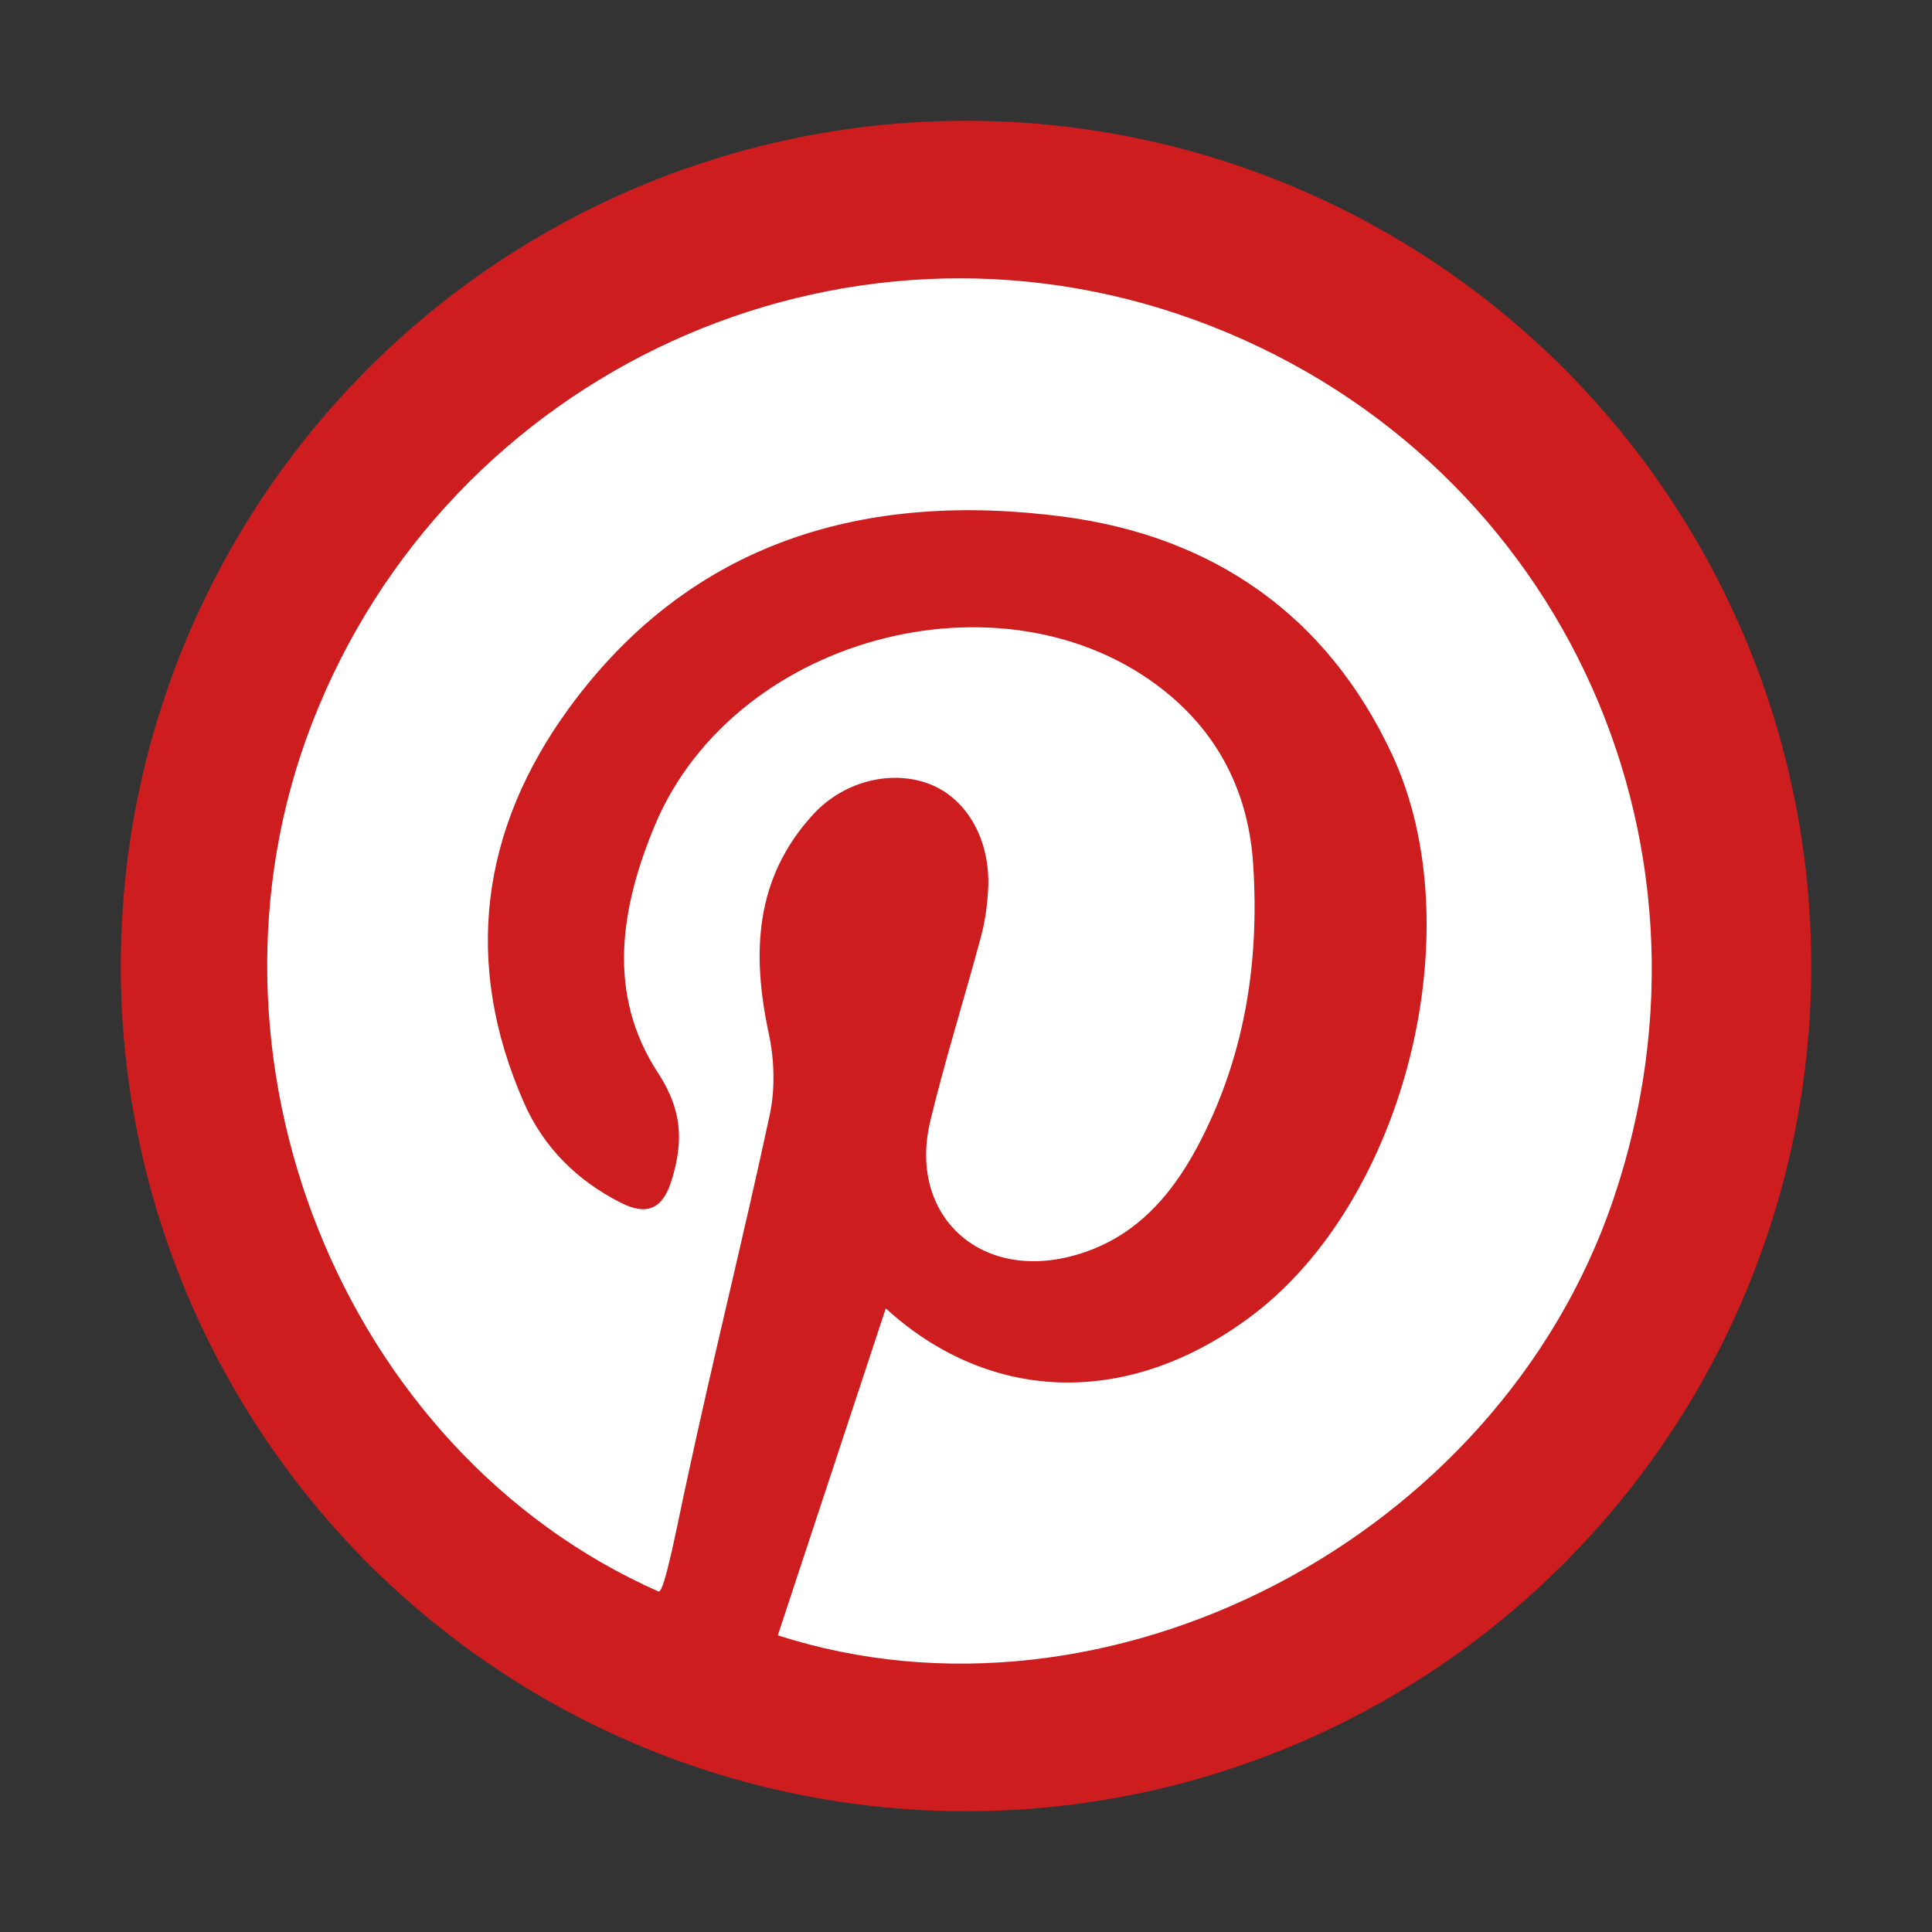 <?xml version="1.0" encoding="utf-8"?>
<!-- Generator: Adobe Illustrator 14.0.0, SVG Export Plug-In . SVG Version: 6.00 Build 43363)  -->
<!DOCTYPE svg PUBLIC "-//W3C//DTD SVG 1.1//EN" "http://www.w3.org/Graphics/SVG/1.1/DTD/svg11.dtd">
<svg version="1.1" id="Layer_1" xmlns="http://www.w3.org/2000/svg" xmlns:xlink="http://www.w3.org/1999/xlink" x="0px" y="0px"
     width="32px" height="32px" viewBox="0 0 32 32" enable-background="new 0 0 32 32" xml:space="preserve">
<rect x="0" y="0" width="32" height="32" fill="#333333" stroke="none"/>
<g>
	<circle fill="#CD1D1F" cx="16" cy="16" r="14"/>
	<path fill="#FFFFFF" d="M10.906,26.36c-5.245-2.325-7.867-8.879-5.74-14.375c2.259-5.84,8.762-8.815,14.618-6.688
		c5.95,2.164,8.987,8.544,6.935,14.577c-1.912,5.627-8.393,8.967-13.836,7.212c0.6-1.815,1.199-3.63,1.788-5.415
		c1.747,1.594,4.067,1.648,6.1,0.093c2.512-1.925,3.626-6.393,2.286-9.267c-1.079-2.313-2.97-3.615-5.447-3.94
		c-3.271-0.428-6.161,0.399-8.188,3.176c-1.458,2.001-1.763,4.22-0.741,6.537c0.324,0.736,0.878,1.285,1.6,1.65
		c0.422,0.216,0.688,0.117,0.839-0.358c0.2-0.641,0.189-1.162-0.221-1.791c-0.858-1.308-0.62-2.741-0.053-4.1
		c1.347-3.214,5.972-4.349,8.561-2.128c0.852,0.732,1.279,1.685,1.349,2.769c0.109,1.644-0.146,3.235-0.937,4.707
		c-0.471,0.873-1.114,1.556-2.12,1.799c-1.529,0.369-2.66-0.735-2.288-2.26c0.246-1.022,0.565-2.027,0.837-3.044
		c0.071-0.262,0.107-0.538,0.12-0.809c0.033-0.78-0.335-1.44-0.917-1.696c-0.631-0.274-1.456-0.095-1.986,0.484
		c-0.967,1.056-1.016,2.3-0.731,3.629c0.093,0.434,0.107,0.921,0.013,1.354c-0.434,2.022-0.938,4.028-1.371,6.051
		C11.238,25.146,11.006,26.405,10.906,26.36z"/>
</g>
</svg>
